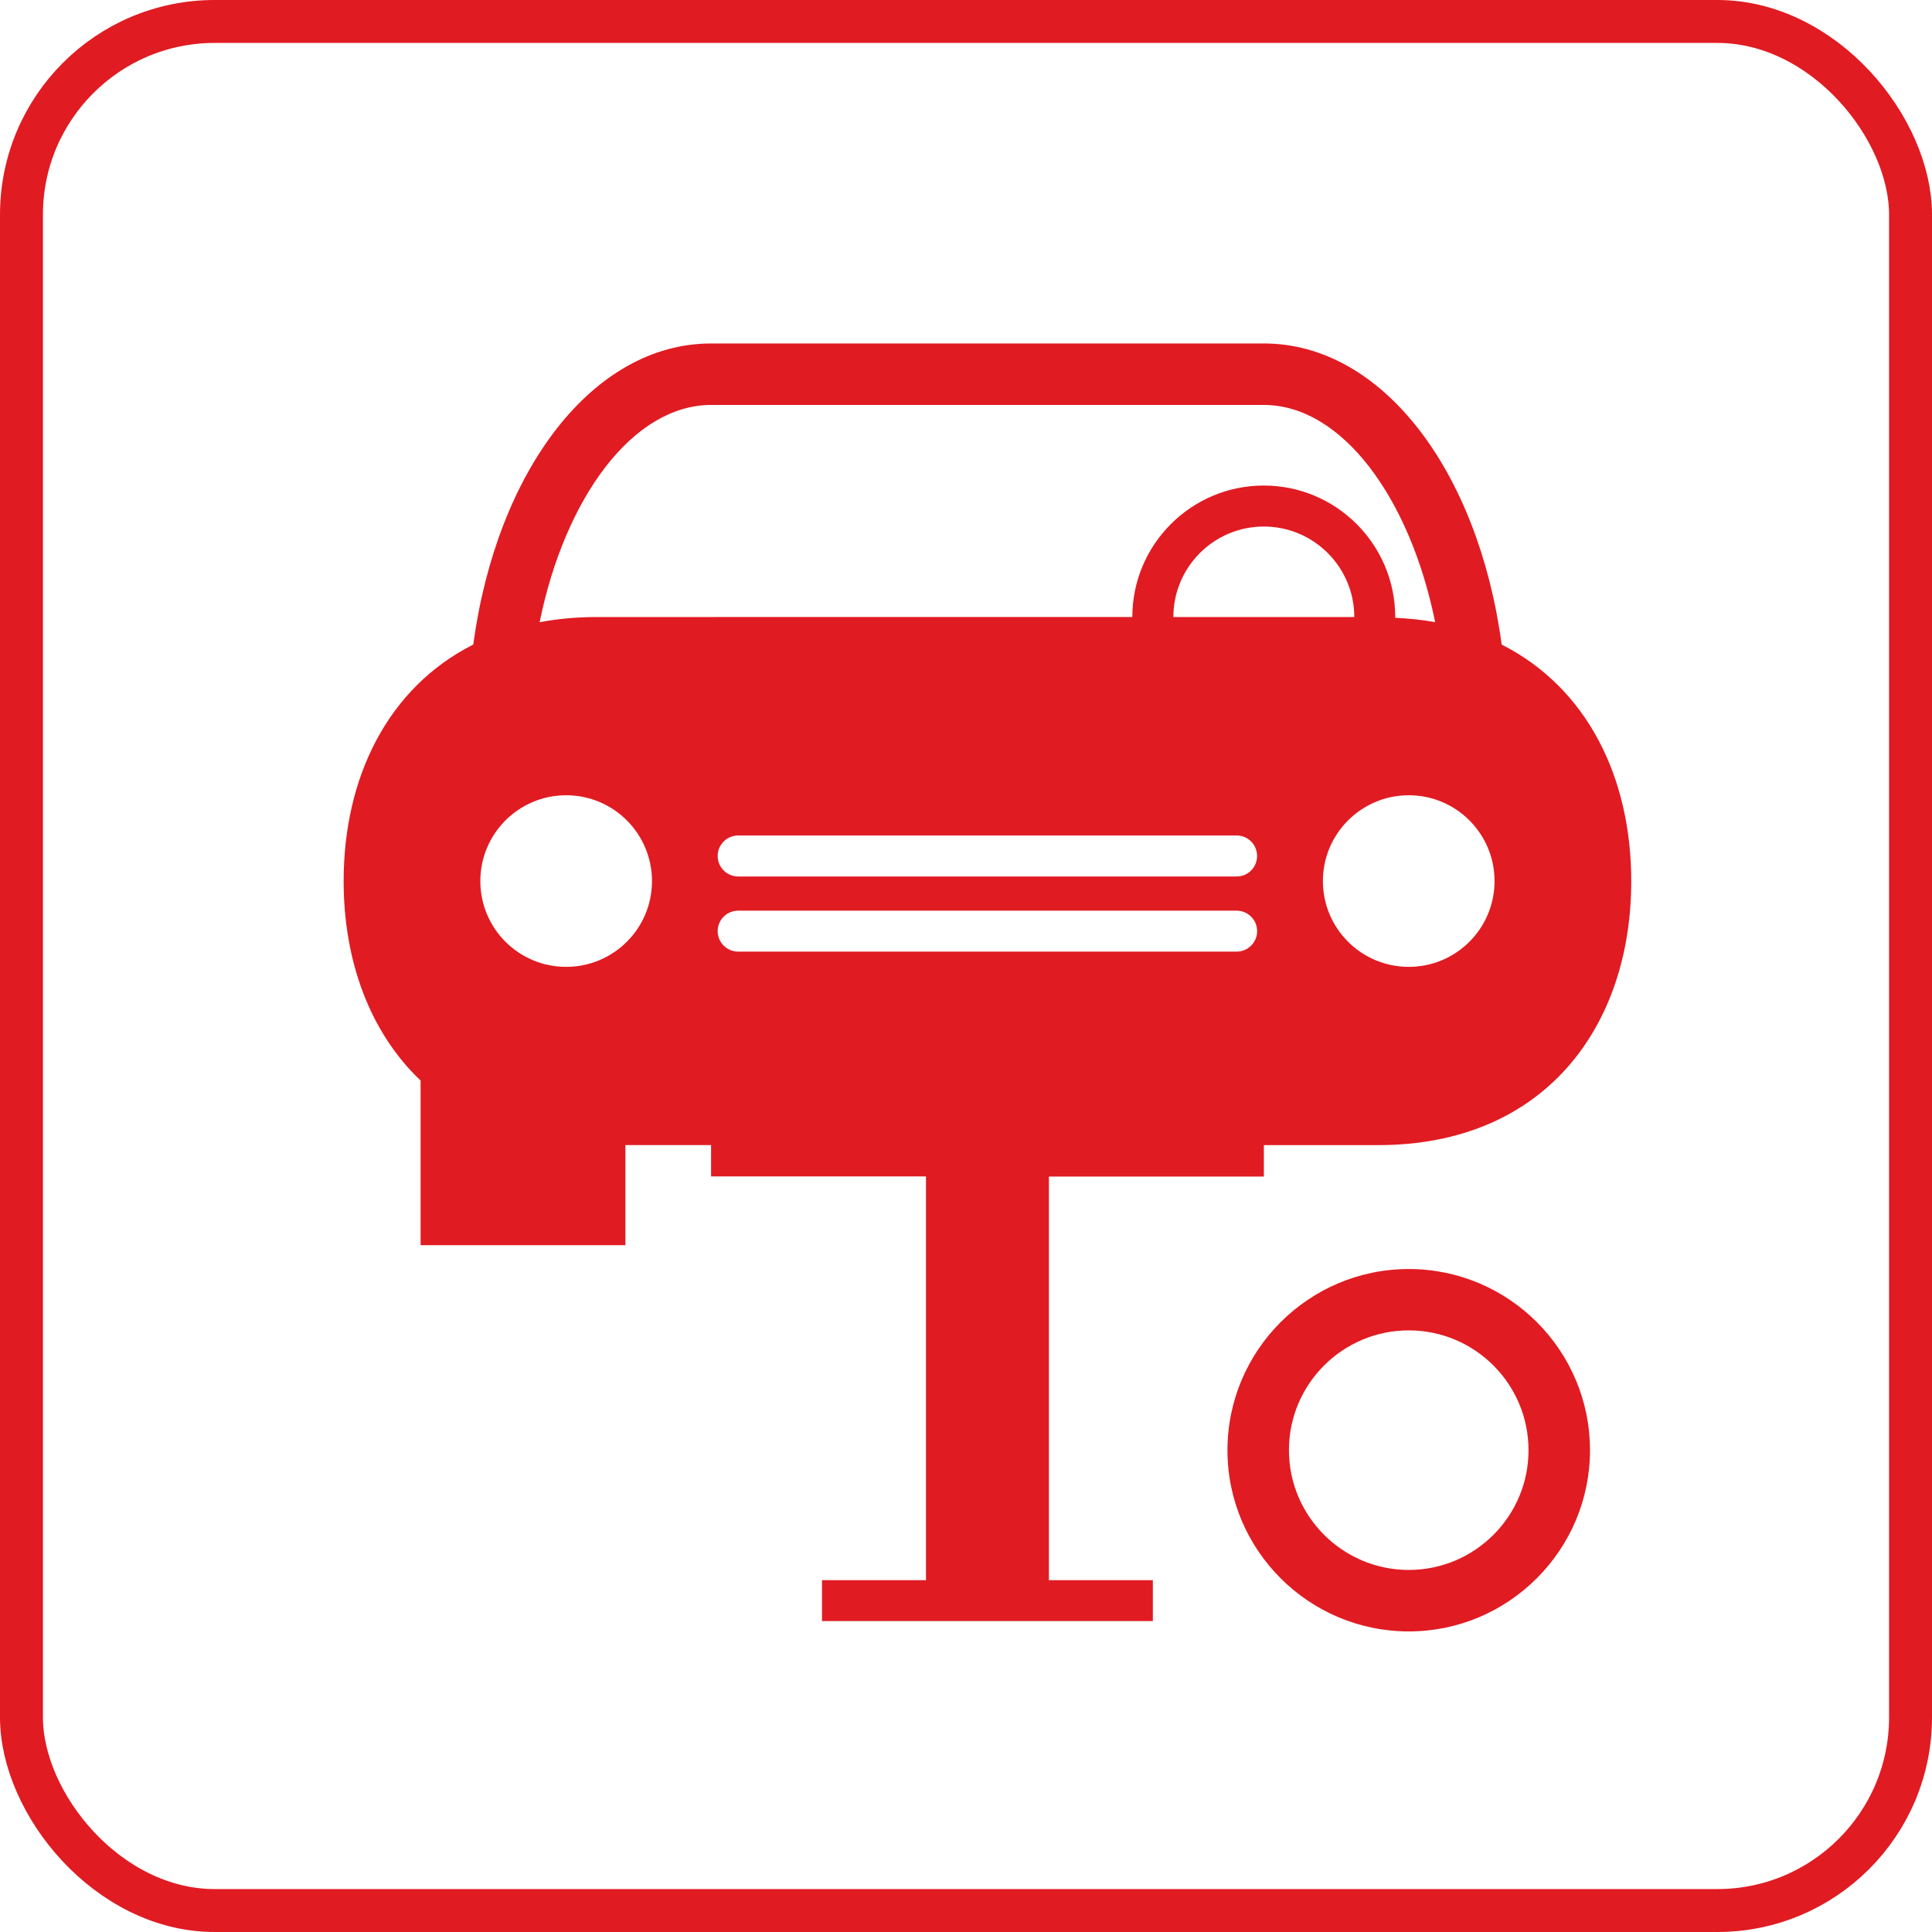 <svg width="45" height="45" viewBox="0 0 45 45" fill="none" xmlns="http://www.w3.org/2000/svg">
<g clip-path="url(#clip0_70_396)">
<g clip-path="url(#clip1_70_396)">
<path d="M32.813 29.558C30.485 29.558 28.59 31.452 28.59 33.779C28.59 36.106 30.485 37.999 32.813 37.999C35.139 37.999 37.034 36.104 37.034 33.779C37.035 31.451 35.141 29.558 32.813 29.558ZM32.813 36.567C31.274 36.567 30.022 35.315 30.022 33.776C30.022 32.238 31.274 30.987 32.813 30.987C34.352 30.987 35.602 32.238 35.602 33.776C35.604 35.316 34.352 36.567 32.813 36.567Z" fill="#E11B22"/>
<path d="M24.433 27.404H29.438V26.672H32.1C35.971 26.672 37.995 23.918 37.995 20.522C37.995 18.104 36.964 16.019 34.977 15.014C34.431 10.957 32.192 8 29.439 8H16.564C13.808 8 11.572 10.956 11.023 15.013C9.035 16.017 8.004 18.104 8.004 20.522C8.004 22.38 8.613 24.043 9.797 25.169V29.003H14.567V26.671H16.562V27.401H21.568V36.805H19.146V37.758H26.852V36.805H24.431V27.404H24.433ZM27.33 14.372C27.33 13.209 28.274 12.264 29.436 12.264C30.599 12.264 31.544 13.209 31.544 14.372H27.33ZM29.28 19.938C29.28 20.202 29.067 20.415 28.804 20.415H17.195C16.931 20.415 16.716 20.202 16.716 19.938C16.716 19.674 16.93 19.46 17.195 19.46H28.804C29.067 19.46 29.28 19.674 29.28 19.938ZM34.811 20.522C34.811 21.627 33.916 22.52 32.813 22.52C31.71 22.52 30.813 21.627 30.813 20.522C30.813 19.418 31.71 18.523 32.813 18.523C33.916 18.523 34.811 19.418 34.811 20.522ZM13.186 22.52C12.083 22.52 11.188 21.627 11.188 20.522C11.188 19.418 12.084 18.523 13.186 18.523C14.29 18.523 15.186 19.418 15.186 20.522C15.186 21.627 14.291 22.52 13.186 22.52ZM13.9 14.372C13.429 14.372 12.986 14.414 12.569 14.492C13.161 11.582 14.748 9.432 16.564 9.432H29.436C31.249 9.432 32.837 11.582 33.428 14.492C33.132 14.436 32.819 14.406 32.495 14.389C32.495 14.382 32.497 14.377 32.497 14.371C32.497 12.682 31.124 11.309 29.435 11.309C27.747 11.309 26.374 12.683 26.374 14.371L13.9 14.372ZM17.195 22.165C16.931 22.165 16.716 21.952 16.716 21.688C16.716 21.424 16.93 21.211 17.195 21.211H28.804C29.067 21.211 29.281 21.424 29.281 21.688C29.281 21.952 29.067 22.165 28.804 22.165H17.195Z" fill="#E11B22"/>
</g>
</g>
<rect x="0.5" y="0.5" width="44" height="44" rx="4.5" stroke="#E11B22"/>
<defs>
<clipPath id="clip0_70_396">
<rect width="30" height="30" fill="white" transform="translate(8 8)"/>
</clipPath>
<clipPath id="clip1_70_396">
<rect width="30" height="30" fill="white" transform="translate(8 8)"/>
</clipPath>
</defs>
</svg>
